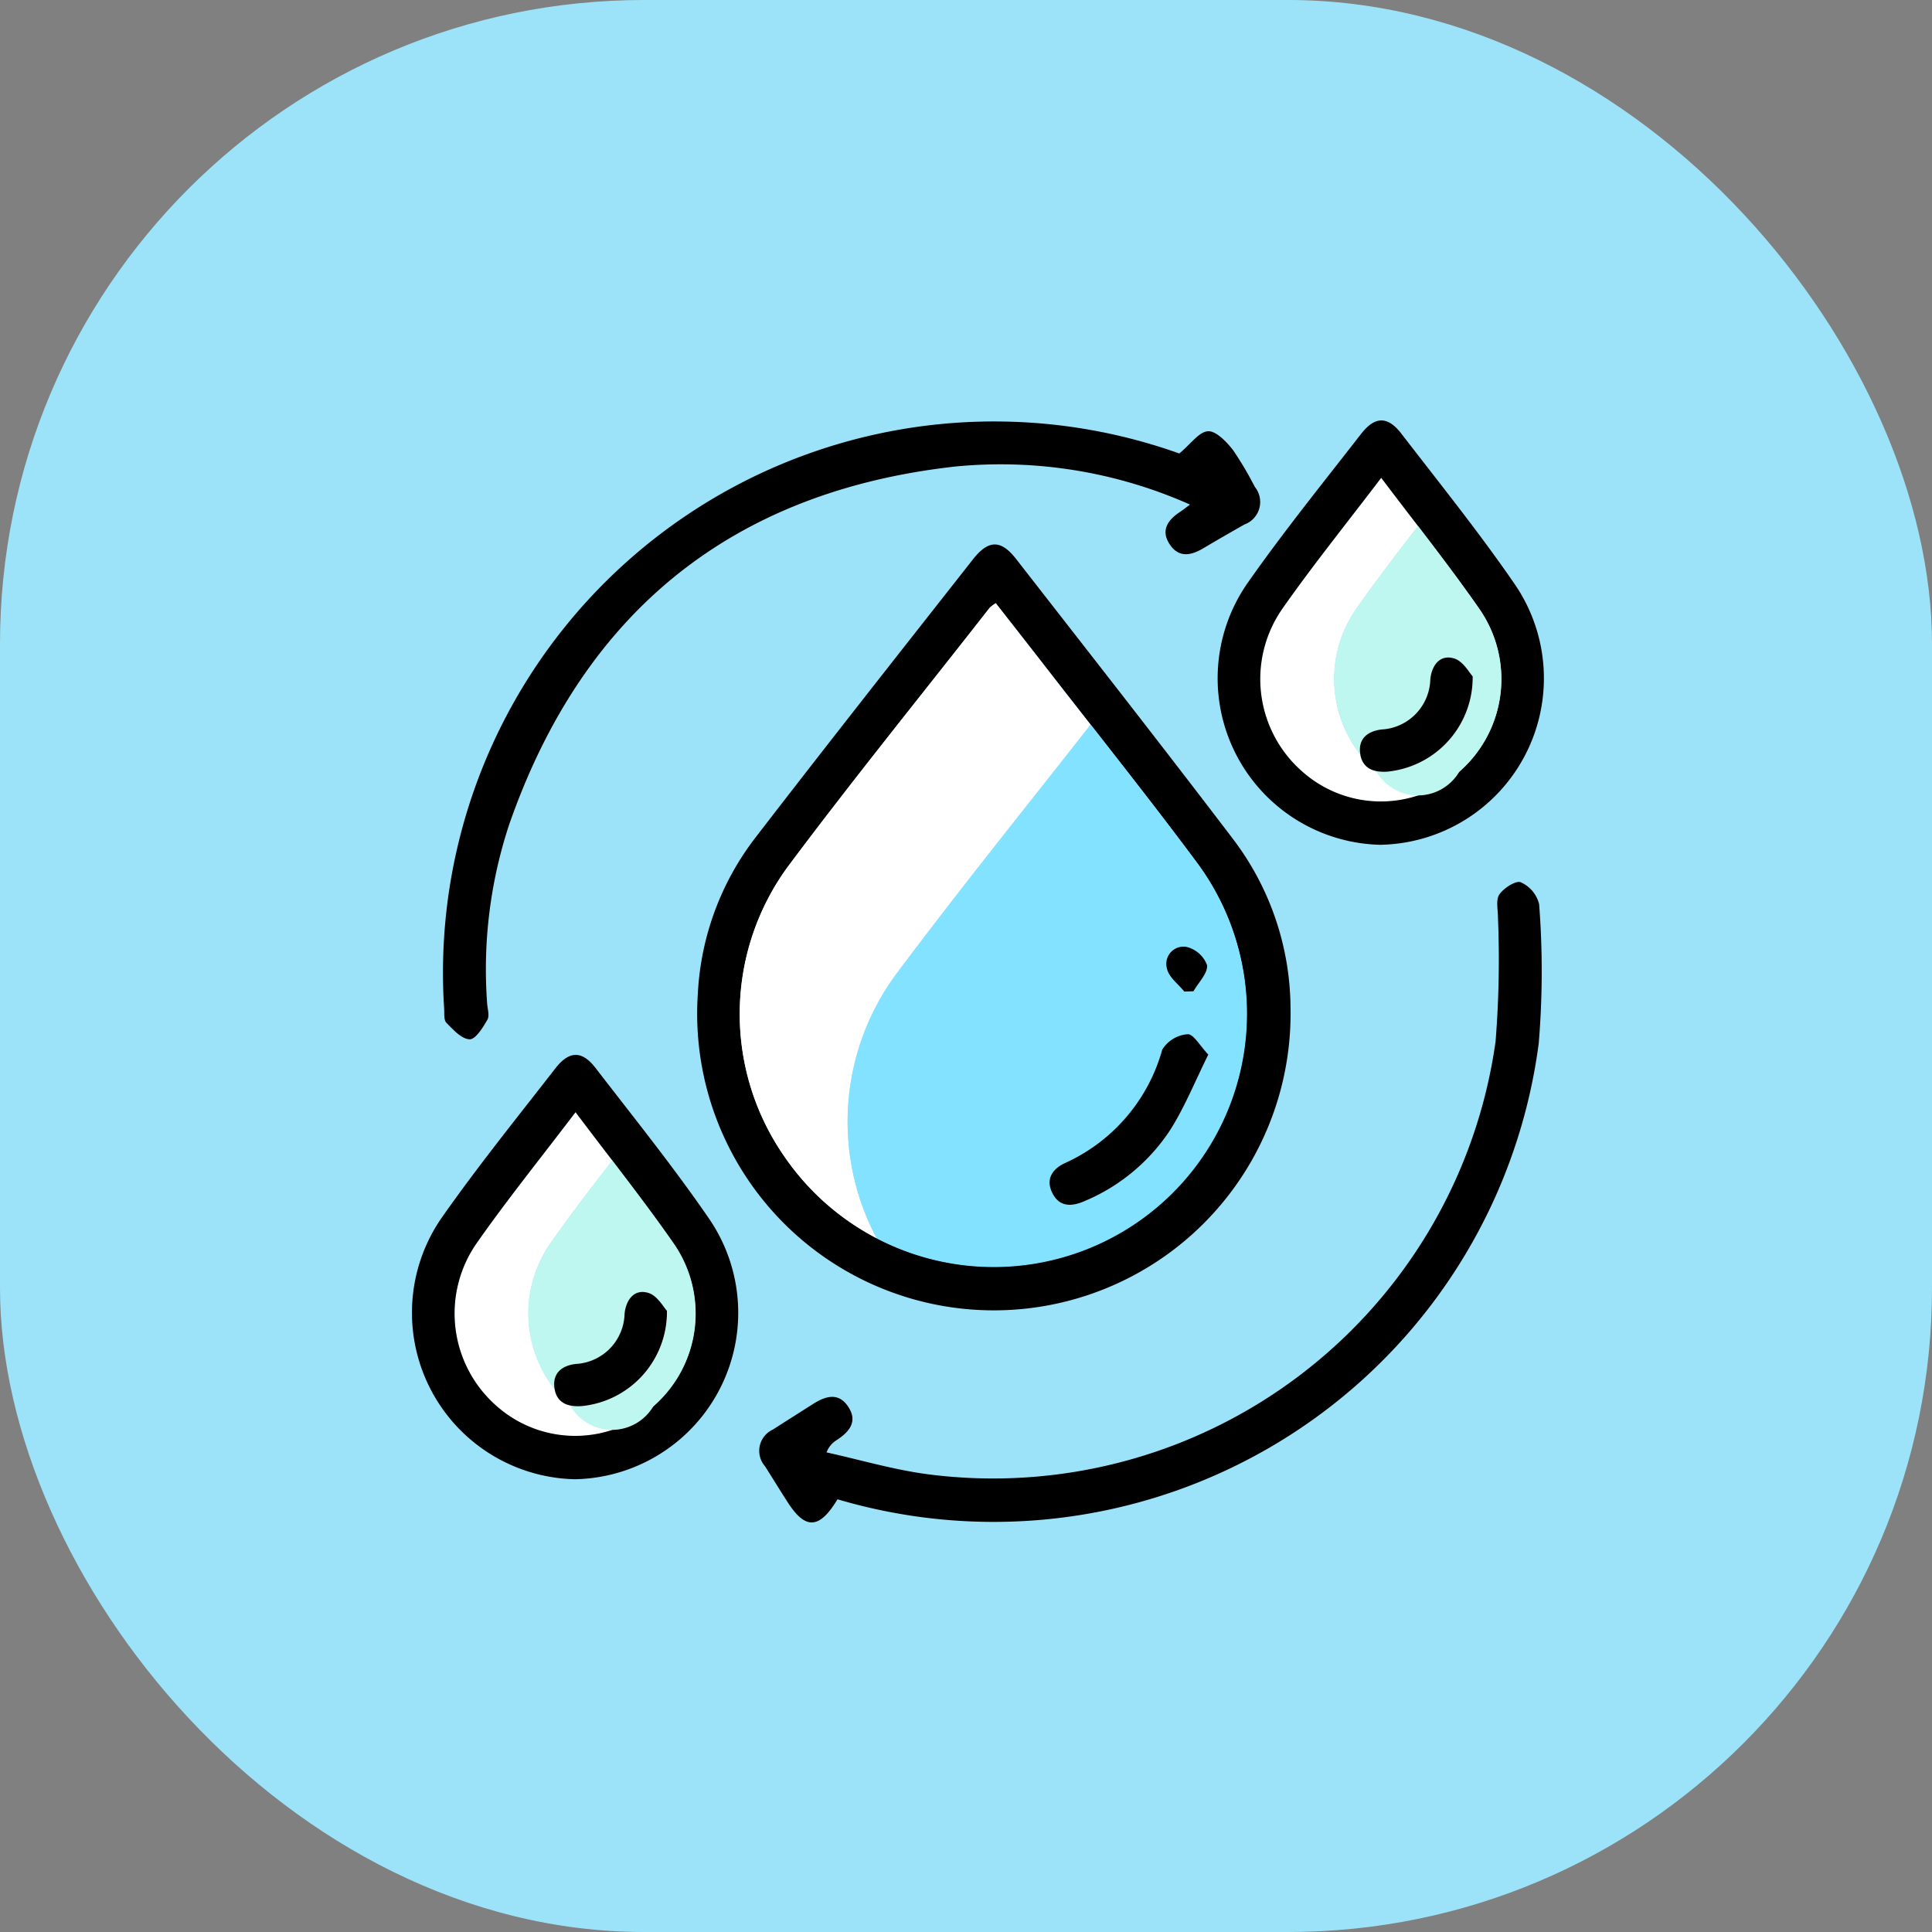 <svg xmlns="http://www.w3.org/2000/svg" width="66" height="66" viewBox="0 0 66 66">
  <rect x="0" y="0" width="66" height="66" fill="#808080" stroke="none"/>
  <g id="Group_14244" data-name="Group 14244" transform="translate(0 0.34)">
    <rect id="Rectangle_4084" data-name="Rectangle 4084" width="66" height="66" rx="22" transform="translate(0 -0.34)" fill="#9ce3fa"/>
    <g id="Group_12911" data-name="Group 12911" transform="translate(14.024 14.024)">
      <path id="Path_19560" data-name="Path 19560" d="M804.826,714.349a10.136,10.136,0,1,1-20.247-.478,9.526,9.526,0,0,1,1.943-5.3c2.464-3.2,4.963-6.367,7.457-9.54.529-.673.956-.674,1.473-.01,2.48,3.185,4.971,6.361,7.415,9.573A9.611,9.611,0,0,1,804.826,714.349Zm-10.067-13.818a1.294,1.294,0,0,0-.211.163c-2.308,2.947-4.665,5.857-6.906,8.855a8.525,8.525,0,0,0-.13,9.848,8.653,8.653,0,1,0,14.12-10c-1.694-2.276-3.469-4.492-5.208-6.734C795.874,701.955,795.319,701.248,794.759,700.531Z" transform="translate(-774.764 -694.289)"/>
      <path id="Path_19561" data-name="Path 19561" d="M765.423,678.141c.39-.324.672-.74.976-.757.276-.016.633.358.854.64a11.581,11.581,0,0,1,.747,1.261.818.818,0,0,1-.355,1.284c-.468.265-.935.534-1.4.81-.425.254-.845.338-1.156-.136s-.061-.827.35-1.1c.1-.066.192-.14.347-.254a15.908,15.908,0,0,0-8.015-1.3c-7.643.85-12.721,4.99-15.245,12.234a15.776,15.776,0,0,0-.753,6.087c.01.2.092.433.01.577-.152.268-.406.675-.606.669-.273-.008-.561-.325-.791-.56-.1-.1-.07-.326-.081-.5a18.83,18.83,0,0,1,25.114-18.953Z" transform="translate(-739.157 -677.016)"/>
      <path id="Path_19562" data-name="Path 19562" d="M798.072,778.45c-.618,1.025-1.094,1.04-1.693.113-.266-.411-.52-.829-.783-1.242a.8.8,0,0,1,.265-1.252c.453-.291.909-.578,1.362-.868.431-.275.882-.423,1.219.091s.018.867-.412,1.144a.823.823,0,0,0-.332.411c1.143.252,2.275.588,3.431.743a17.332,17.332,0,0,0,19.424-14.782,35.257,35.257,0,0,0,.081-4.244c0-.266-.078-.6.051-.781.153-.218.564-.482.729-.412a1.11,1.11,0,0,1,.627.748,29.75,29.75,0,0,1-.014,4.755,18.782,18.782,0,0,1-23.954,15.575Z" transform="translate(-783.486 -741.595)"/>
      <path id="Path_19563" data-name="Path 19563" d="M797.3,721.462a8.49,8.49,0,0,0-.641,8.995,8.691,8.691,0,0,1-3.178-2.833,8.527,8.527,0,0,1,.131-9.849c2.239-3,4.6-5.907,6.9-8.854a1.221,1.221,0,0,1,.212-.163c.56.717,1.115,1.422,1.665,2.132q.785,1.011,1.575,2.018C801.736,715.753,799.464,718.567,797.3,721.462Z" transform="translate(-780.734 -702.516)" fill="#fff"/>
      <path id="Path_19564" data-name="Path 19564" d="M850.709,771.628a1.117,1.117,0,0,0-.864.529,6.016,6.016,0,0,1-3.319,3.871c-.421.194-.67.535-.445,1.007.243.505.666.5,1.121.29a6.51,6.51,0,0,0,2.933-2.451c.486-.774.831-1.636,1.285-2.551C851.142,772.036,850.915,771.619,850.709,771.628Zm-.045-2.986a.589.589,0,0,0-.654.754c.065.288.384.517.59.774.1,0,.208-.006.312-.01.17-.3.5-.617.464-.893A1,1,0,0,0,850.664,768.643Zm-.065,1.528c.1,0,.208-.006.312-.01.17-.3.5-.617.464-.893a1,1,0,0,0-.711-.625.589.589,0,0,0-.654.754C850.074,769.685,850.394,769.914,850.6,770.171Zm.11,1.458a1.117,1.117,0,0,0-.864.529,6.016,6.016,0,0,1-3.319,3.871c-.421.194-.67.535-.445,1.007.243.505.666.5,1.121.29a6.51,6.51,0,0,0,2.933-2.451c.486-.774.831-1.636,1.285-2.551C851.142,772.036,850.915,771.619,850.709,771.628Z" transform="translate(-824.166 -750.662)" fill="#fff"/>
      <path id="Path_19565" data-name="Path 19565" d="M822.736,734.657c-1.183-1.593-2.408-3.154-3.632-4.718-2.234,2.845-4.506,5.658-6.669,8.554a8.49,8.49,0,0,0-.641,8.995,8.651,8.651,0,0,0,10.942-12.831Zm-.37,2.87a1,1,0,0,1,.711.625c.033.276-.294.594-.464.893-.1,0-.208.008-.312.01-.206-.257-.525-.486-.59-.774A.589.589,0,0,1,822.365,737.527Zm-.529,6.232a6.51,6.51,0,0,1-2.933,2.451c-.455.206-.878.216-1.121-.29-.225-.472.024-.813.445-1.007a6.015,6.015,0,0,0,3.319-3.871,1.117,1.117,0,0,1,.864-.529c.206-.01.433.408.711.7C822.667,742.123,822.322,742.985,821.836,743.759Z" transform="translate(-795.868 -719.547)" fill="#82e2ff"/>
      <path id="Path_19566" data-name="Path 19566" d="M851.421,784.607c-.454.915-.8,1.777-1.285,2.55a6.509,6.509,0,0,1-2.933,2.452c-.454.2-.878.215-1.12-.291-.225-.471.023-.812.444-1.007a6.013,6.013,0,0,0,3.319-3.872,1.118,1.118,0,0,1,.866-.528C850.917,783.9,851.143,784.318,851.421,784.607Z" transform="translate(-824.167 -762.945)"/>
      <path id="Path_19567" data-name="Path 19567" d="M866.992,770.171c-.206-.256-.525-.487-.59-.775a.589.589,0,0,1,.656-.753,1,1,0,0,1,.712.625c.031.277-.295.594-.465.894Z" transform="translate(-840.559 -750.662)"/>
      <g id="Group_12877" data-name="Group 12877" transform="translate(27.525)">
        <path id="Path_19568" data-name="Path 19568" d="M886.676,696.894a.64.64,0,0,1-.515-.552,4.189,4.189,0,0,1-.131-5c.666-.95,1.373-1.871,2.1-2.811-.411-.537-.831-1.083-1.256-1.648-1.172,1.544-2.322,2.966-3.368,4.459a4.2,4.2,0,0,0,.676,5.584,4.037,4.037,0,0,0,3.938.811,4.05,4.05,0,0,1-1.415-.811Z" transform="translate(-881.237 -684.923)" fill="#fff"/>
        <g id="Group_12876" data-name="Group 12876" transform="translate(0 0)">
          <path id="Path_19569" data-name="Path 19569" d="M880.684,691.39a5.69,5.69,0,0,1-4.538-8.956c1.221-1.741,2.562-3.4,3.868-5.081.472-.608.911-.613,1.374-.012,1.313,1.706,2.667,3.386,3.885,5.159a5.688,5.688,0,0,1-4.59,8.889Zm.02-12.54c-1.173,1.544-2.321,2.967-3.369,4.46a4.2,4.2,0,0,0,.676,5.583,4.042,4.042,0,0,0,5.36,0,4.2,4.2,0,0,0,.668-5.584C883.006,681.824,881.878,680.41,880.7,678.85Z" transform="translate(-875.067 -676.894)"/>
          <path id="Path_19570" data-name="Path 19570" d="M899.9,703.68a1.642,1.642,0,0,1-2.835,0l-.029-.027a1.411,1.411,0,0,0,.4.026,3.233,3.233,0,0,0,2.917-3.258c-.114-.118-.325-.515-.629-.609-.484-.149-.762.229-.817.7a1.763,1.763,0,0,1-1.675,1.726c-.484.061-.793.323-.721.827l.006.035a4.189,4.189,0,0,1-.131-5c.666-.95,1.373-1.871,2.1-2.811.723.946,1.42,1.863,2.079,2.808A4.2,4.2,0,0,1,899.9,703.68Z" transform="translate(-891.595 -691.685)" fill="#bef7f0"/>
          <path id="Path_19571" data-name="Path 19571" d="M901.052,722.121a1.413,1.413,0,0,1-.4-.025,4.022,4.022,0,0,1-.515-.552l-.006-.035c-.073-.5.237-.766.721-.827a1.763,1.763,0,0,0,1.675-1.726c.055-.472.333-.85.817-.7.3.094.515.492.629.609A3.233,3.233,0,0,1,901.052,722.121Z" transform="translate(-895.209 -710.124)" fill="#fff"/>
          <path id="Path_19572" data-name="Path 19572" d="M903.97,718.865a3.231,3.231,0,0,1-2.917,3.257c-.478.032-.852-.115-.925-.613s.237-.766.72-.827a1.762,1.762,0,0,0,1.675-1.726c.054-.472.332-.85.817-.7C903.646,718.349,903.856,718.746,903.97,718.865Z" transform="translate(-895.21 -710.125)"/>
        </g>
      </g>
      <g id="Group_12879" data-name="Group 12879" transform="translate(0 21.674)">
        <path id="Path_19573" data-name="Path 19573" d="M746.181,807.521a.64.64,0,0,1-.515-.552,4.189,4.189,0,0,1-.131-5c.666-.95,1.373-1.871,2.1-2.811-.411-.537-.831-1.083-1.256-1.648-1.172,1.544-2.322,2.966-3.368,4.459a4.2,4.2,0,0,0,.676,5.584,4.038,4.038,0,0,0,3.938.811,4.048,4.048,0,0,1-1.415-.811Z" transform="translate(-740.742 -795.55)" fill="#fff"/>
        <g id="Group_12878" data-name="Group 12878" transform="translate(0 0)">
          <path id="Path_19574" data-name="Path 19574" d="M740.19,802.016a5.69,5.69,0,0,1-4.538-8.955c1.222-1.741,2.562-3.4,3.868-5.081.472-.608.911-.614,1.374-.012,1.314,1.706,2.668,3.386,3.885,5.159a5.687,5.687,0,0,1-4.59,8.889Zm.02-12.54c-1.172,1.544-2.321,2.967-3.368,4.46a4.2,4.2,0,0,0,.676,5.583,4.042,4.042,0,0,0,5.359,0,4.2,4.2,0,0,0,.668-5.584C742.511,792.451,741.383,791.037,740.209,789.476Z" transform="translate(-734.572 -787.521)"/>
          <path id="Path_19575" data-name="Path 19575" d="M759.4,814.307a1.642,1.642,0,0,1-2.835,0l-.029-.027a1.411,1.411,0,0,0,.4.026,3.233,3.233,0,0,0,2.917-3.258c-.113-.118-.325-.515-.629-.609-.484-.149-.762.229-.817.7a1.763,1.763,0,0,1-1.675,1.726c-.484.061-.793.323-.721.827l.006.035a4.189,4.189,0,0,1-.131-5c.666-.95,1.373-1.871,2.1-2.811.723.946,1.42,1.863,2.079,2.807A4.2,4.2,0,0,1,759.4,814.307Z" transform="translate(-751.1 -802.312)" fill="#bef7f0"/>
          <path id="Path_19576" data-name="Path 19576" d="M760.557,832.748a1.411,1.411,0,0,1-.4-.025,3.989,3.989,0,0,1-.515-.552l-.006-.035c-.073-.5.237-.766.721-.827a1.763,1.763,0,0,0,1.675-1.726c.055-.472.333-.85.817-.7.3.094.515.492.629.609A3.233,3.233,0,0,1,760.557,832.748Z" transform="translate(-754.714 -820.751)" fill="#fff"/>
          <path id="Path_19577" data-name="Path 19577" d="M763.476,829.491a3.231,3.231,0,0,1-2.917,3.257c-.478.032-.852-.114-.925-.613s.237-.766.72-.827a1.761,1.761,0,0,0,1.675-1.726c.054-.472.332-.85.817-.7C763.151,828.976,763.362,829.373,763.476,829.491Z" transform="translate(-754.716 -820.751)"/>
        </g>
      </g>
    </g>
  </g>
</svg>
